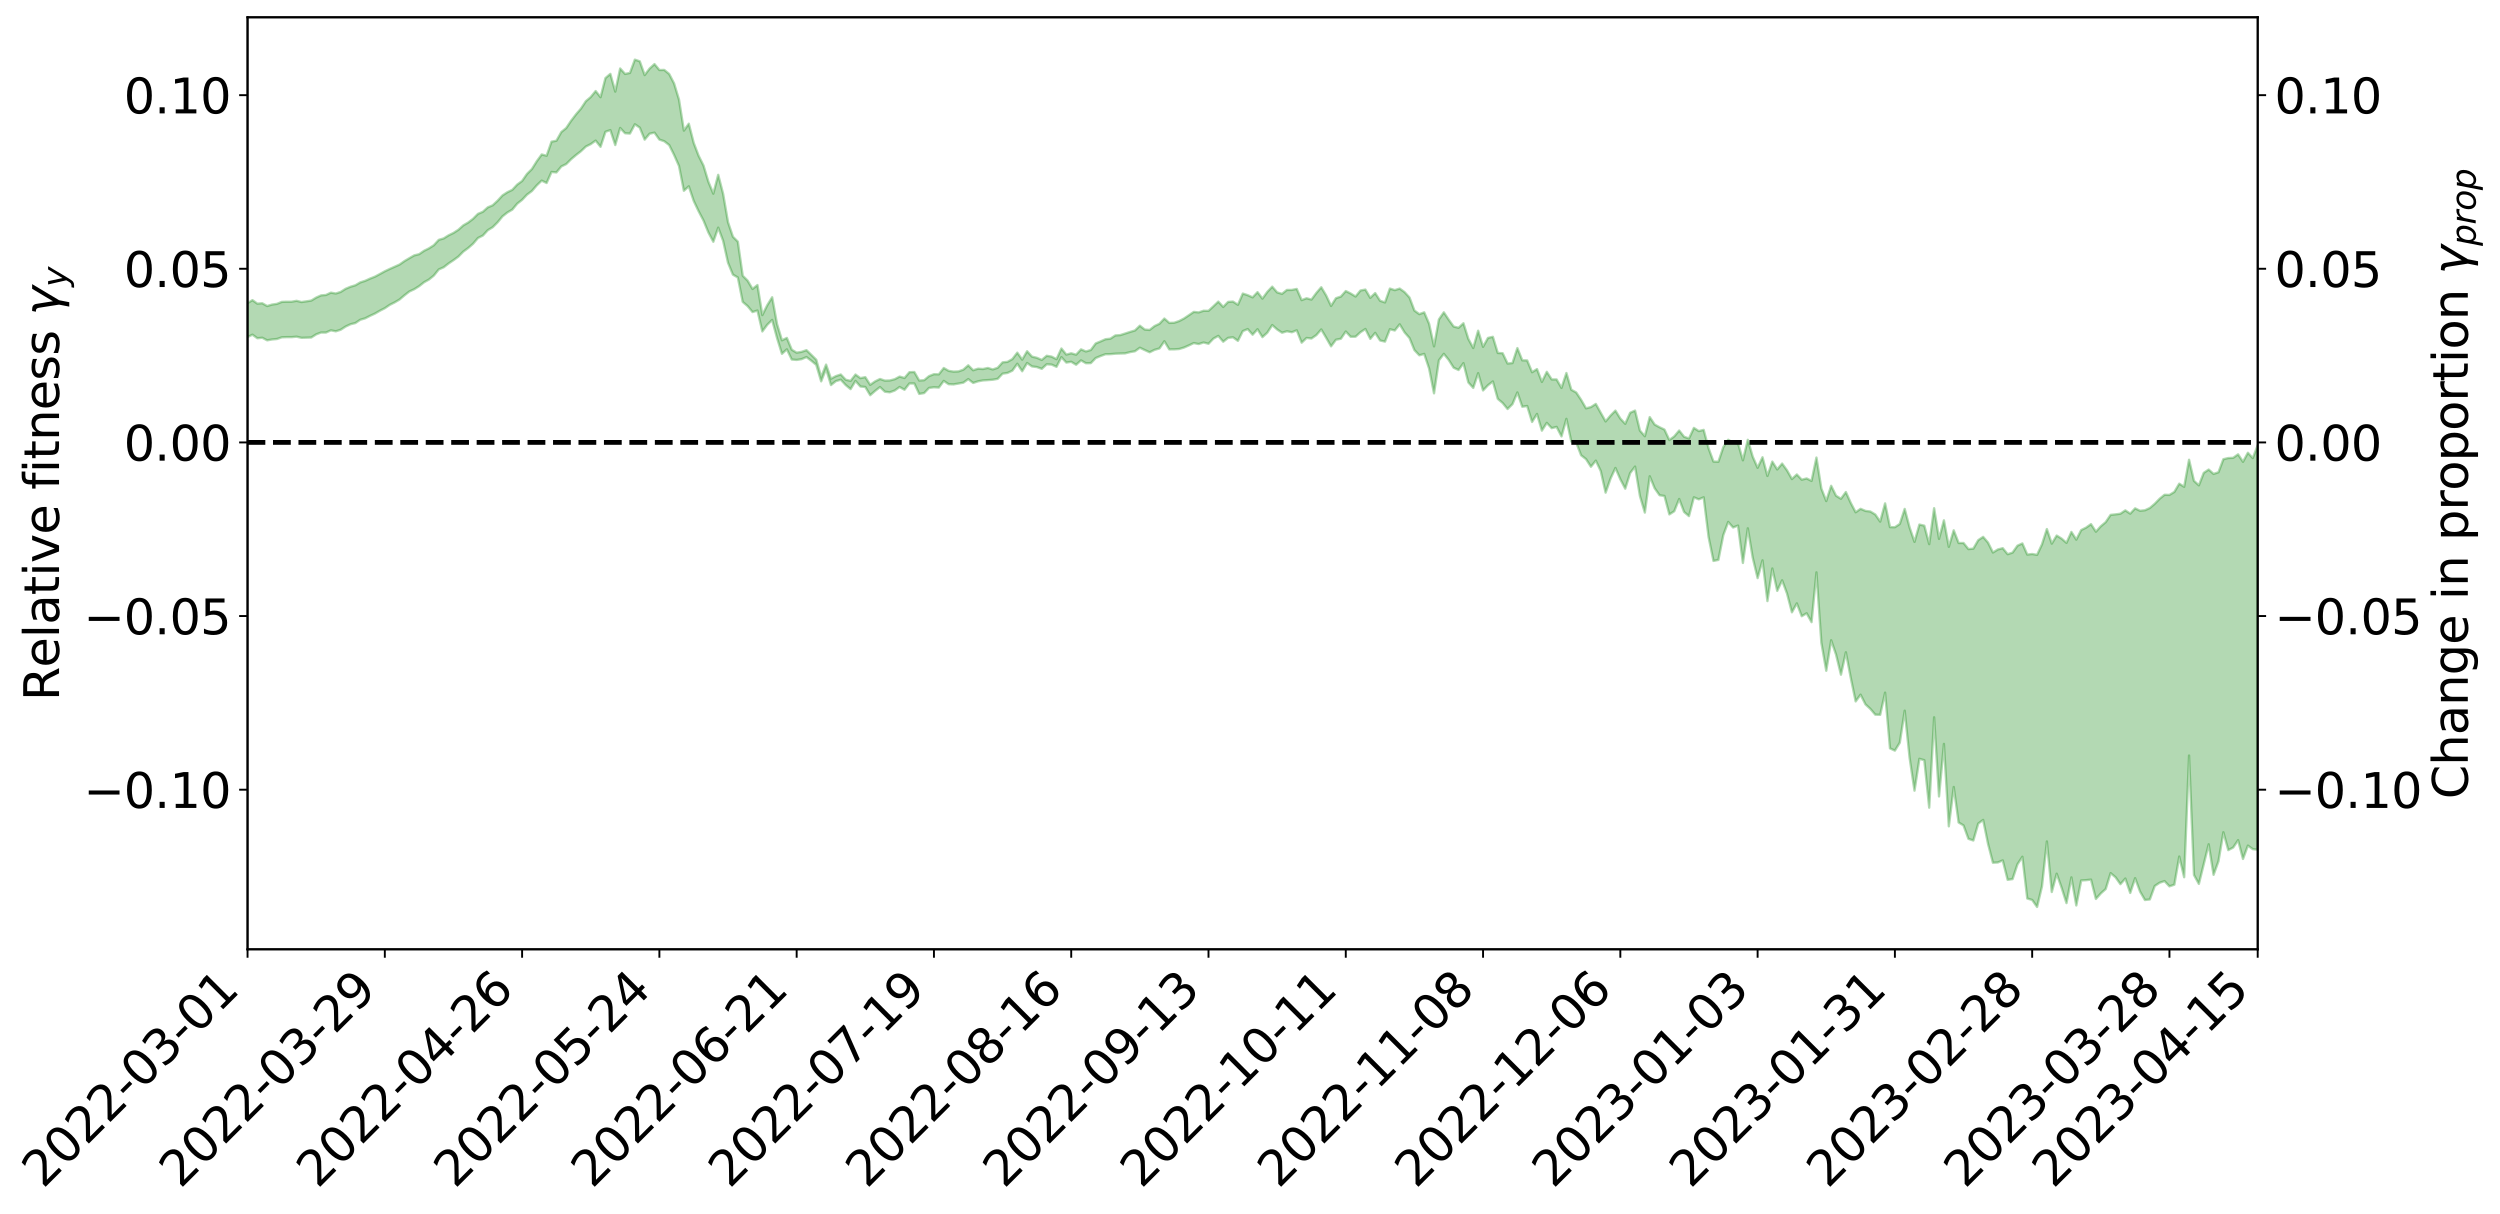 <?xml version="1.0" encoding="utf-8" standalone="no"?>
<!DOCTYPE svg PUBLIC "-//W3C//DTD SVG 1.1//EN"
  "http://www.w3.org/Graphics/SVG/1.1/DTD/svg11.dtd">
<svg xmlns:xlink="http://www.w3.org/1999/xlink" width="1040.965pt" height="505.355pt" viewBox="0 0 1040.965 505.355" xmlns="http://www.w3.org/2000/svg" version="1.1">
 <defs>
  <style type="text/css">*{stroke-linejoin: round; stroke-linecap: butt}</style>
 </defs>
 <g id="figure_1">
  <g id="patch_1">
   <path d="M 0 505.355 
L 1040.965 505.355 
L 1040.965 -0 
L 0 -0 
z
" style="fill: #ffffff"/>
  </g>
  <g id="axes_1">
   <g id="patch_2">
    <path d="M 103.075 395.28 
L 940.075 395.28 
L 940.075 7.2 
L 103.075 7.2 
z
" style="fill: #ffffff"/>
   </g>
   <g id="PolyCollection_1">
    <path d="M -393.001 184.121 
L -393.001 184.139 
L -390.959 184.042 
L -388.918 183.96 
L -386.876 183.855 
L -384.835 183.783 
L -382.793 183.708 
L -380.752 183.619 
L -378.711 183.53 
L -376.669 183.448 
L -374.628 183.379 
L -372.586 183.295 
L -370.545 183.205 
L -368.503 183.115 
L -366.462 183.014 
L -364.42 182.929 
L -362.379 182.83 
L -360.337 182.74 
L -358.296 182.626 
L -356.254 182.53 
L -354.213 182.438 
L -352.172 182.327 
L -350.13 182.219 
L -348.089 182.115 
L -346.047 181.99 
L -344.006 181.881 
L -341.964 181.747 
L -339.923 181.621 
L -337.881 181.473 
L -335.84 181.32 
L -333.798 181.175 
L -331.757 181.012 
L -329.715 180.821 
L -327.674 180.653 
L -325.632 180.461 
L -323.591 180.24 
L -321.55 180.028 
L -319.508 179.795 
L -317.467 179.551 
L -315.425 179.301 
L -313.384 179.031 
L -311.342 178.729 
L -309.301 178.422 
L -307.259 178.096 
L -305.218 177.771 
L -303.176 177.401 
L -301.135 177.046 
L -299.093 176.659 
L -297.052 176.286 
L -295.011 175.871 
L -292.969 175.429 
L -290.928 175.011 
L -288.886 174.565 
L -286.845 174.092 
L -284.803 173.629 
L -282.762 173.16 
L -280.72 172.668 
L -278.679 172.172 
L -276.637 171.672 
L -274.596 171.151 
L -272.554 170.622 
L -270.513 170.097 
L -268.472 169.553 
L -266.43 169.007 
L -264.389 168.463 
L -262.347 167.895 
L -260.306 167.311 
L -258.264 166.732 
L -256.223 166.154 
L -254.181 165.581 
L -252.14 164.991 
L -250.098 164.413 
L -248.057 163.823 
L -246.015 163.285 
L -243.974 162.664 
L -241.932 162.123 
L -239.891 161.51 
L -237.85 160.958 
L -235.808 160.361 
L -233.767 159.837 
L -231.725 159.231 
L -229.684 158.663 
L -227.642 158.129 
L -225.601 157.549 
L -223.559 157.013 
L -221.518 156.447 
L -219.476 155.868 
L -217.435 155.317 
L -215.393 154.783 
L -213.352 154.205 
L -211.311 153.649 
L -209.269 153.081 
L -207.228 152.532 
L -205.186 151.996 
L -203.145 151.444 
L -201.103 150.887 
L -199.062 150.386 
L -197.02 149.816 
L -194.979 149.27 
L -192.937 148.733 
L -190.896 148.195 
L -188.854 147.658 
L -186.813 147.114 
L -184.772 146.595 
L -182.73 146.054 
L -180.689 145.499 
L -178.647 144.937 
L -176.606 144.368 
L -174.564 143.837 
L -172.523 143.251 
L -170.481 142.624 
L -168.44 142.031 
L -166.398 141.416 
L -164.357 140.787 
L -162.315 140.121 
L -160.274 139.443 
L -158.232 138.815 
L -156.191 138.096 
L -154.15 137.414 
L -152.108 136.679 
L -150.067 136.005 
L -148.025 135.211 
L -145.984 134.433 
L -143.942 133.678 
L -141.901 132.909 
L -139.859 132.117 
L -137.818 131.288 
L -135.776 130.513 
L -133.735 129.623 
L -131.693 128.843 
L -129.652 127.927 
L -127.611 127.04 
L -125.569 126.175 
L -123.528 125.275 
L -121.486 124.34 
L -119.445 123.5 
L -117.403 122.385 
L -115.362 121.429 
L -113.32 120.54 
L -111.279 119.533 
L -109.237 118.477 
L -107.196 117.296 
L -105.154 116.194 
L -103.113 115.268 
L -101.072 113.79 
L -99.03 112.609 
L -96.989 111.403 
L -94.947 110.152 
L -92.906 108.724 
L -90.864 107.359 
L -88.823 106.358 
L -86.781 105.093 
L -84.74 102.95 
L -82.698 101.139 
L -80.657 99.798 
L -78.615 98.053 
L -76.574 96.399 
L -74.532 95.143 
L -72.491 93.098 
L -70.45 90.882 
L -68.408 89.376 
L -66.367 88.4 
L -64.325 86.475 
L -62.284 85.598 
L -60.242 84.273 
L -58.201 82.442 
L -56.159 82.441 
L -54.118 83.438 
L -52.076 85.226 
L -50.035 83.366 
L -47.993 87.061 
L -45.952 88.007 
L -43.911 83.017 
L -41.869 84.178 
L -39.828 86.682 
L -37.786 85.378 
L -35.745 85.138 
L -33.703 94.733 
L -31.662 108.555 
L -29.62 115.299 
L -27.579 100.326 
L -25.537 107.926 
L -23.496 117.987 
L -21.454 117.377 
L -19.413 137.758 
L -17.372 134.692 
L -15.33 128.413 
L -13.289 112.815 
L -11.247 127.419 
L -9.206 135.952 
L -7.164 132.401 
L -5.123 134.365 
L -3.081 142.565 
L -1.04 141.39 
L 1.002 134.152 
L 3.043 142.973 
L 5.085 144.633 
L 7.126 141.337 
L 9.168 146.952 
L 11.209 149.057 
L 13.25 148.181 
L 15.292 146.335 
L 17.333 148.09 
L 19.375 146.059 
L 21.416 146.109 
L 23.458 147.829 
L 25.499 145.974 
L 27.541 146.719 
L 29.582 146.674 
L 31.624 145.208 
L 33.665 145.597 
L 35.707 143.54 
L 37.748 143.569 
L 39.789 144.029 
L 41.831 143.969 
L 43.872 142.936 
L 45.914 142.045 
L 47.955 141.784 
L 49.997 140.822 
L 52.038 140.627 
L 54.08 140.402 
L 56.121 139.028 
L 58.163 139.65 
L 60.204 138.718 
L 62.246 138.318 
L 64.287 138.364 
L 66.328 137.521 
L 68.37 137.36 
L 70.411 137.722 
L 72.453 138.278 
L 74.494 136.935 
L 76.536 136.822 
L 78.577 136.461 
L 80.619 139.086 
L 82.66 139.381 
L 84.702 140.613 
L 86.743 138.446 
L 88.785 137.205 
L 90.826 137.891 
L 92.868 139.801 
L 94.909 140.38 
L 96.95 137.787 
L 98.992 140.6 
L 101.033 140.305 
L 103.075 140.35 
L 105.116 139.346 
L 107.158 140.841 
L 109.199 140.63 
L 111.241 141.707 
L 113.282 141.345 
L 115.324 141.157 
L 117.365 140.444 
L 119.407 140.377 
L 121.448 140.383 
L 123.489 140.186 
L 125.531 140.66 
L 127.572 140.599 
L 129.614 140.527 
L 131.655 139.228 
L 133.697 138.448 
L 135.738 138.461 
L 137.78 137.551 
L 139.821 137.953 
L 141.863 137.296 
L 143.904 135.976 
L 145.946 135.012 
L 147.987 134.507 
L 150.028 133.133 
L 152.07 132.542 
L 154.111 131.495 
L 156.153 130.562 
L 158.194 129.375 
L 160.236 128.333 
L 162.277 126.947 
L 164.319 125.924 
L 166.36 124.717 
L 168.402 122.975 
L 170.443 121.379 
L 172.485 120.426 
L 174.526 119.149 
L 176.568 117.535 
L 178.609 116.396 
L 180.65 114.732 
L 182.692 112.198 
L 184.733 111.298 
L 186.775 109.712 
L 188.816 108.342 
L 190.858 106.847 
L 192.899 104.773 
L 194.941 103.273 
L 196.982 101.487 
L 199.024 99.091 
L 201.065 98.077 
L 203.107 95.851 
L 205.148 94.611 
L 207.189 92.575 
L 209.231 90.091 
L 211.272 88.476 
L 213.314 87.283 
L 215.355 84.814 
L 217.397 83.213 
L 219.438 81.051 
L 221.48 79.533 
L 223.521 77.151 
L 225.563 75.209 
L 227.604 76.193 
L 229.646 71.599 
L 231.687 71.791 
L 233.728 69.319 
L 235.77 68.313 
L 237.811 66.285 
L 239.853 64.553 
L 241.894 62.975 
L 243.936 61.029 
L 245.977 60.008 
L 248.019 58.543 
L 250.06 61.125 
L 252.102 54.873 
L 254.143 54.175 
L 256.185 60.392 
L 258.226 53.282 
L 260.268 55.482 
L 262.309 55.605 
L 264.35 51.749 
L 266.392 53.139 
L 268.433 58.14 
L 270.475 55.672 
L 272.516 55.224 
L 274.558 58.118 
L 276.599 58.813 
L 278.641 60.394 
L 280.682 64.493 
L 282.724 69.1 
L 284.765 79.428 
L 286.807 77.578 
L 288.848 83.64 
L 290.889 87.94 
L 292.931 91.83 
L 294.972 96.795 
L 297.014 100.664 
L 299.055 94.79 
L 301.097 100.269 
L 303.138 109.404 
L 305.18 114.361 
L 307.221 115.525 
L 309.263 125.704 
L 311.304 127.461 
L 313.346 129.935 
L 315.387 129.296 
L 317.428 138.001 
L 319.47 135.234 
L 321.511 133.21 
L 323.553 140.741 
L 325.594 147.312 
L 327.636 145.465 
L 329.677 149.692 
L 331.719 149.873 
L 333.76 149.548 
L 335.802 148.674 
L 337.843 150.218 
L 339.885 151.921 
L 341.926 158.788 
L 343.968 153.558 
L 346.009 160.334 
L 348.05 158.699 
L 350.092 158.1 
L 352.133 160.323 
L 354.175 162.023 
L 356.216 158.616 
L 358.258 160.935 
L 360.299 161.132 
L 362.341 164.556 
L 364.382 162.771 
L 366.424 161.168 
L 368.465 163.105 
L 370.507 163.351 
L 372.548 162.615 
L 374.589 161.142 
L 376.631 162.292 
L 378.672 159.659 
L 380.714 159.681 
L 382.755 164.015 
L 384.797 163.672 
L 386.838 161.518 
L 388.88 161.257 
L 390.921 161.372 
L 392.963 158.605 
L 395.004 159.978 
L 397.046 160.055 
L 399.087 159.703 
L 401.128 159.337 
L 403.17 157.857 
L 405.211 159.443 
L 407.253 158.775 
L 409.294 158.394 
L 411.336 158.271 
L 413.377 158.111 
L 415.419 157.745 
L 417.46 155.587 
L 419.502 155.289 
L 421.543 154.333 
L 423.585 151.463 
L 425.626 154.587 
L 427.668 151.153 
L 429.709 152.574 
L 431.75 152.834 
L 433.792 153.577 
L 435.833 151.68 
L 437.875 151.813 
L 439.916 152.735 
L 441.958 148.72 
L 443.999 150.966 
L 446.041 150.644 
L 448.082 151.878 
L 450.124 150.058 
L 452.165 151.244 
L 454.207 151.203 
L 456.248 149.074 
L 458.289 148.233 
L 460.331 147.483 
L 462.372 147.468 
L 464.414 147.267 
L 466.455 147.189 
L 468.497 147.134 
L 470.538 146.61 
L 472.58 146.259 
L 474.621 144.794 
L 476.663 145.762 
L 478.704 146.683 
L 480.746 145.672 
L 482.787 145.081 
L 484.828 142.086 
L 486.87 145.476 
L 488.911 145.461 
L 490.953 145.327 
L 492.994 144.713 
L 495.036 143.82 
L 497.077 142.842 
L 499.119 143.255 
L 501.16 142.606 
L 503.202 143.137 
L 505.243 140.997 
L 507.285 139.86 
L 509.326 142.285 
L 511.368 140.677 
L 513.409 140.445 
L 515.45 141.921 
L 517.492 137.863 
L 519.533 137.024 
L 521.575 139.365 
L 523.616 137.085 
L 525.658 140.375 
L 527.699 138.51 
L 529.741 135.355 
L 531.782 137.177 
L 533.824 138.533 
L 535.865 137.933 
L 537.907 138.334 
L 539.948 137.542 
L 541.989 142.686 
L 544.031 140.722 
L 546.072 140.95 
L 548.114 139.524 
L 550.155 137.178 
L 552.197 140.634 
L 554.238 144.204 
L 556.28 141.453 
L 558.321 141.06 
L 560.363 138.035 
L 562.404 140.219 
L 564.446 140.194 
L 566.487 138.327 
L 568.528 136.989 
L 570.57 141.098 
L 572.611 138.601 
L 574.653 141.77 
L 576.694 142.239 
L 578.736 137.094 
L 580.777 137.61 
L 582.819 135.041 
L 584.86 138.418 
L 586.902 140.754 
L 588.943 145.77 
L 590.985 147.939 
L 593.026 147.367 
L 595.068 153.474 
L 597.109 163.776 
L 599.15 150.008 
L 601.192 147.331 
L 603.233 149.878 
L 605.275 153.108 
L 607.316 154.063 
L 609.358 151.212 
L 611.399 159.234 
L 613.441 161.512 
L 615.482 155.388 
L 617.524 162.571 
L 619.565 160.41 
L 621.607 158.83 
L 623.648 166.068 
L 625.689 167.807 
L 627.731 170.298 
L 629.772 168.266 
L 631.814 163.414 
L 633.855 169.358 
L 635.897 169.053 
L 637.938 175.689 
L 639.98 172.361 
L 642.021 179.314 
L 644.063 176.08 
L 646.104 178.274 
L 648.146 177.751 
L 650.187 181.708 
L 652.228 174.413 
L 654.27 183.847 
L 656.311 184.275 
L 658.353 189.572 
L 660.394 191.164 
L 662.436 194.342 
L 664.477 191.799 
L 666.519 196.098 
L 668.56 205.128 
L 670.602 199.285 
L 672.643 194.855 
L 674.685 199.56 
L 676.726 203.478 
L 678.768 196.994 
L 680.809 194.278 
L 682.85 206.534 
L 684.892 213.431 
L 686.933 198.309 
L 688.975 203.298 
L 691.016 206.211 
L 693.058 206.509 
L 695.099 214.189 
L 697.141 212.87 
L 699.182 207.77 
L 701.224 213.167 
L 703.265 214.899 
L 705.307 207.073 
L 707.348 207.934 
L 709.389 207.066 
L 711.431 223.614 
L 713.472 233.554 
L 715.514 233.127 
L 717.555 222.82 
L 719.597 217.328 
L 721.638 219.642 
L 723.68 218.841 
L 725.721 234.409 
L 727.763 219.984 
L 729.804 232.174 
L 731.846 240.714 
L 733.887 233.316 
L 735.928 250.275 
L 737.97 236.715 
L 740.011 246.023 
L 742.053 241.636 
L 744.094 247.147 
L 746.136 254.95 
L 748.177 251.232 
L 750.219 256.578 
L 752.26 255.357 
L 754.302 259.057 
L 756.343 238.325 
L 758.385 267.591 
L 760.426 279.294 
L 762.468 266.595 
L 764.509 272.577 
L 766.55 280.93 
L 768.592 271.605 
L 770.633 282.245 
L 772.675 292.056 
L 774.716 289.245 
L 776.758 293.291 
L 778.799 295.182 
L 780.841 297.57 
L 782.882 297.63 
L 784.924 288.405 
L 786.965 311.599 
L 789.007 312.548 
L 791.048 309.229 
L 793.089 295.918 
L 795.131 315.523 
L 797.172 329.218 
L 799.214 315.955 
L 801.255 316.534 
L 803.297 336.301 
L 805.338 298.681 
L 807.38 331.625 
L 809.421 309.748 
L 811.463 344.075 
L 813.504 327.695 
L 815.546 342.478 
L 817.587 343.694 
L 819.628 349.277 
L 821.67 349.974 
L 823.711 342.915 
L 825.753 341.404 
L 827.794 351.379 
L 829.836 359.225 
L 831.877 359.107 
L 833.919 358.259 
L 835.96 366.345 
L 838.002 366.043 
L 840.043 359.883 
L 842.085 356.748 
L 844.126 374.13 
L 846.168 374.723 
L 848.209 377.64 
L 850.25 369.062 
L 852.292 350.366 
L 854.333 371.42 
L 856.375 363.795 
L 858.416 369.597 
L 860.458 376.032 
L 862.499 365.325 
L 864.541 377.017 
L 866.582 366.605 
L 868.624 366.491 
L 870.665 366.262 
L 872.707 374.307 
L 874.748 372.01 
L 876.789 370.175 
L 878.831 363.563 
L 880.872 365.27 
L 882.914 368.158 
L 884.955 365.814 
L 886.997 371.805 
L 889.038 365.67 
L 891.08 371.221 
L 893.121 374.746 
L 895.163 374.513 
L 897.204 368.914 
L 899.246 367.556 
L 901.287 366.887 
L 903.328 369.057 
L 905.37 368.365 
L 907.411 356.657 
L 909.453 365.268 
L 911.494 314.596 
L 913.536 364.319 
L 915.577 368.036 
L 917.619 359.794 
L 919.66 351.538 
L 921.702 364.258 
L 923.743 358.607 
L 925.785 346.541 
L 927.826 353.979 
L 929.868 352.897 
L 931.909 349.829 
L 933.95 357.65 
L 935.992 352.102 
L 938.033 353.576 
L 940.075 353.8 
L 940.075 185.451 
L 940.075 185.451 
L 938.033 190.734 
L 935.992 188.531 
L 933.95 192.292 
L 931.909 189.18 
L 929.868 190.631 
L 927.826 190.727 
L 925.785 191.206 
L 923.743 196.645 
L 921.702 197.334 
L 919.66 195.522 
L 917.619 196.892 
L 915.577 202.089 
L 913.536 200.22 
L 911.494 191.437 
L 909.453 202.699 
L 907.411 201.402 
L 905.37 204.835 
L 903.328 206.081 
L 901.287 206.012 
L 899.246 207.678 
L 897.204 209.777 
L 895.163 211.529 
L 893.121 212.468 
L 891.08 212.681 
L 889.038 211.675 
L 886.997 213.891 
L 884.955 212.511 
L 882.914 213.9 
L 880.872 214.185 
L 878.831 214.388 
L 876.789 217.411 
L 874.748 219.138 
L 872.707 221.391 
L 870.665 218.241 
L 868.624 219.698 
L 866.582 220.711 
L 864.541 224.694 
L 862.499 221.493 
L 860.458 226.041 
L 858.416 224.269 
L 856.375 223 
L 854.333 226.363 
L 852.292 220.299 
L 850.25 226.667 
L 848.209 231.04 
L 846.168 230.682 
L 844.126 230.916 
L 842.085 226.276 
L 840.043 227.218 
L 838.002 230.097 
L 835.96 230.764 
L 833.919 228.262 
L 831.877 228.796 
L 829.836 230.064 
L 827.794 225.949 
L 825.753 223.55 
L 823.711 224.916 
L 821.67 228.453 
L 819.628 228.629 
L 817.587 226.1 
L 815.546 226.098 
L 813.504 220.818 
L 811.463 227.689 
L 809.421 216.664 
L 807.38 224.378 
L 805.338 211.612 
L 803.297 226.564 
L 801.255 218.893 
L 799.214 218.418 
L 797.172 225.627 
L 795.131 219.631 
L 793.089 211.915 
L 791.048 218.168 
L 789.007 219.53 
L 786.965 219.483 
L 784.924 209.608 
L 782.882 217.188 
L 780.841 214.241 
L 778.799 212.994 
L 776.758 212.735 
L 774.716 211.868 
L 772.675 213.304 
L 770.633 209.414 
L 768.592 204.881 
L 766.55 207.681 
L 764.509 206.425 
L 762.468 202.289 
L 760.426 208.629 
L 758.385 203.422 
L 756.343 190.525 
L 754.302 200.249 
L 752.26 199.215 
L 750.219 199.745 
L 748.177 197.564 
L 746.136 199.467 
L 744.094 195.854 
L 742.053 193.024 
L 740.011 195.471 
L 737.97 192.209 
L 735.928 198.171 
L 733.887 190.401 
L 731.846 194.781 
L 729.804 190.145 
L 727.763 183.133 
L 725.721 191.668 
L 723.68 184.544 
L 721.638 184.363 
L 719.597 183.102 
L 717.555 186.226 
L 715.514 192.268 
L 713.472 192.203 
L 711.431 186.668 
L 709.389 178.996 
L 707.348 179.501 
L 705.307 178.183 
L 703.265 182.592 
L 701.224 181.861 
L 699.182 179.273 
L 697.141 181.702 
L 695.099 183.234 
L 693.058 178.877 
L 691.016 177.908 
L 688.975 176.776 
L 686.933 173.68 
L 684.892 181.643 
L 682.85 179.292 
L 680.809 170.962 
L 678.768 171.879 
L 676.726 176.468 
L 674.685 174.289 
L 672.643 170.972 
L 670.602 173.033 
L 668.56 175.474 
L 666.519 171.874 
L 664.477 168.193 
L 662.436 169.515 
L 660.394 170.023 
L 658.353 166.484 
L 656.311 163.422 
L 654.27 162.292 
L 652.228 155.323 
L 650.187 161.524 
L 648.146 157.999 
L 646.104 157.993 
L 644.063 154.824 
L 642.021 159.021 
L 639.98 153.689 
L 637.938 154.99 
L 635.897 150.088 
L 633.855 150.037 
L 631.814 144.948 
L 629.772 151.179 
L 627.731 151.375 
L 625.689 147.08 
L 623.648 146.964 
L 621.607 140.244 
L 619.565 140.72 
L 617.524 144.414 
L 615.482 137.707 
L 613.441 144.899 
L 611.399 141.124 
L 609.358 134.598 
L 607.316 136.486 
L 605.275 135.973 
L 603.233 133.131 
L 601.192 130.055 
L 599.15 133.004 
L 597.109 144.228 
L 595.068 134.848 
L 593.026 130.059 
L 590.985 130.807 
L 588.943 129.312 
L 586.902 123.895 
L 584.86 121.659 
L 582.819 120.161 
L 580.777 120.813 
L 578.736 120.161 
L 576.694 125.935 
L 574.653 125.241 
L 572.611 122.04 
L 570.57 124.019 
L 568.528 120.581 
L 566.487 120.965 
L 564.446 123.472 
L 562.404 122.217 
L 560.363 121.196 
L 558.321 123.493 
L 556.28 124.163 
L 554.238 127.385 
L 552.197 123.048 
L 550.155 119.607 
L 548.114 121.99 
L 546.072 124.744 
L 544.031 124.194 
L 541.989 124.966 
L 539.948 120.315 
L 537.907 120.727 
L 535.865 120.715 
L 533.824 122.357 
L 531.782 121.761 
L 529.741 119.363 
L 527.699 121.535 
L 525.658 124.352 
L 523.616 121.641 
L 521.575 123.82 
L 519.533 122.911 
L 517.492 122.24 
L 515.45 126.908 
L 513.409 125.576 
L 511.368 125.704 
L 509.326 127.809 
L 507.285 125.592 
L 505.243 127.541 
L 503.202 129.43 
L 501.16 129.394 
L 499.119 130.089 
L 497.077 129.87 
L 495.036 131.262 
L 492.994 132.634 
L 490.953 133.697 
L 488.911 134.39 
L 486.87 134.452 
L 484.828 132.639 
L 482.787 134.812 
L 480.746 135.771 
L 478.704 137.386 
L 476.663 137.234 
L 474.621 135.618 
L 472.58 137.605 
L 470.538 138.218 
L 468.497 138.881 
L 466.455 139.536 
L 464.414 139.673 
L 462.372 141.025 
L 460.331 141.247 
L 458.289 142.155 
L 456.248 142.998 
L 454.207 145.74 
L 452.165 146.352 
L 450.124 145.473 
L 448.082 147.687 
L 446.041 147.107 
L 443.999 147.651 
L 441.958 145.113 
L 439.916 149.548 
L 437.875 148.502 
L 435.833 148.143 
L 433.792 149.874 
L 431.75 148.982 
L 429.709 148.502 
L 427.668 146.251 
L 425.626 149.757 
L 423.585 146.845 
L 421.543 149.521 
L 419.502 150.678 
L 417.46 150.879 
L 415.419 153.146 
L 413.377 153.84 
L 411.336 153.22 
L 409.294 153.652 
L 407.253 153.514 
L 405.211 154.175 
L 403.17 152.109 
L 401.128 153.928 
L 399.087 154.657 
L 397.046 154.746 
L 395.004 154.418 
L 392.963 153.238 
L 390.921 155.871 
L 388.88 155.815 
L 386.838 156.618 
L 384.797 158.313 
L 382.755 158.451 
L 380.714 154.904 
L 378.672 154.978 
L 376.631 157.389 
L 374.589 156.806 
L 372.548 157.906 
L 370.507 158.431 
L 368.465 158.493 
L 366.424 157.804 
L 364.382 158.816 
L 362.341 160.242 
L 360.299 157.043 
L 358.258 157.456 
L 356.216 155.951 
L 354.175 158.588 
L 352.133 158.114 
L 350.092 155.935 
L 348.05 156.616 
L 346.009 157.703 
L 343.968 151.825 
L 341.926 157.058 
L 339.885 149.803 
L 337.843 147.788 
L 335.802 145.806 
L 333.76 146.51 
L 331.719 146.854 
L 329.677 145.621 
L 327.636 140.713 
L 325.594 141.701 
L 323.553 134.968 
L 321.511 123.781 
L 319.47 127.103 
L 317.428 131.19 
L 315.387 118.696 
L 313.346 120.321 
L 311.304 116.866 
L 309.263 114.824 
L 307.221 100.632 
L 305.18 98.587 
L 303.138 92.529 
L 301.097 80.731 
L 299.055 72.804 
L 297.014 80.646 
L 294.972 75.696 
L 292.931 68.946 
L 290.889 64.846 
L 288.848 59.501 
L 286.807 51.512 
L 284.765 54.387 
L 282.724 41.483 
L 280.682 34.756 
L 278.641 30.818 
L 276.599 29.127 
L 274.558 29.143 
L 272.516 26.689 
L 270.475 28.571 
L 268.433 31.258 
L 266.392 25.532 
L 264.35 24.84 
L 262.309 30.362 
L 260.268 30.793 
L 258.226 28.522 
L 256.185 38.145 
L 254.143 30.766 
L 252.102 32.51 
L 250.06 40.467 
L 248.019 37.909 
L 245.977 40.416 
L 243.936 42.154 
L 241.894 45.24 
L 239.853 47.606 
L 237.811 50.285 
L 235.77 53.315 
L 233.728 54.987 
L 231.687 58.598 
L 229.646 58.999 
L 227.604 64.853 
L 225.563 64.32 
L 223.521 67.13 
L 221.48 70.391 
L 219.438 72.429 
L 217.397 75.364 
L 215.355 76.871 
L 213.314 79.052 
L 211.272 80.047 
L 209.231 81.374 
L 207.189 83.59 
L 205.148 85.489 
L 203.107 86.346 
L 201.065 88.185 
L 199.024 89.058 
L 196.982 91.111 
L 194.941 92.667 
L 192.899 93.852 
L 190.858 95.684 
L 188.816 97.003 
L 186.775 97.995 
L 184.733 99.285 
L 182.692 99.877 
L 180.65 102.111 
L 178.609 103.417 
L 176.568 104.434 
L 174.526 105.839 
L 172.485 106.343 
L 170.443 107.516 
L 168.402 108.729 
L 166.36 110.167 
L 164.319 111.083 
L 162.277 111.994 
L 160.236 112.968 
L 158.194 114.089 
L 156.153 115.192 
L 154.111 115.998 
L 152.07 116.928 
L 150.028 117.583 
L 147.987 118.784 
L 145.946 119.401 
L 143.904 120.258 
L 141.863 121.558 
L 139.821 122.216 
L 137.78 121.857 
L 135.738 122.826 
L 133.697 122.993 
L 131.655 123.914 
L 129.614 125.156 
L 127.572 125.476 
L 125.531 125.768 
L 123.489 125.259 
L 121.448 125.629 
L 119.407 125.629 
L 117.365 125.699 
L 115.324 126.527 
L 113.282 126.82 
L 111.241 127.43 
L 109.199 126.274 
L 107.158 126.448 
L 105.116 124.972 
L 103.075 126.221 
L 101.033 125.988 
L 98.992 126.829 
L 96.95 123.922 
L 94.909 126.63 
L 92.868 126.074 
L 90.826 124.036 
L 88.785 123.346 
L 86.743 124.659 
L 84.702 127.135 
L 82.66 125.807 
L 80.619 125.507 
L 78.577 122.608 
L 76.536 122.435 
L 74.494 123.062 
L 72.453 124.604 
L 70.411 123.966 
L 68.37 123.537 
L 66.328 123.7 
L 64.287 124.647 
L 62.246 124.349 
L 60.204 124.973 
L 58.163 126.064 
L 56.121 125.26 
L 54.08 126.788 
L 52.038 127.037 
L 49.997 127.229 
L 47.955 128.23 
L 45.914 128.481 
L 43.872 129.602 
L 41.831 130.826 
L 39.789 130.883 
L 37.748 130.422 
L 35.707 130.116 
L 33.665 132.697 
L 31.624 132.306 
L 29.582 134.058 
L 27.541 134.112 
L 25.499 133.523 
L 23.458 135.356 
L 21.416 133.746 
L 19.375 133.872 
L 17.333 136.066 
L 15.292 134.565 
L 13.25 136.631 
L 11.209 137.549 
L 9.168 135.729 
L 7.126 130.28 
L 5.085 133.776 
L 3.043 132.153 
L 1.002 124.126 
L -1.04 131.047 
L -3.081 132.459 
L -5.123 124.992 
L -7.164 123.156 
L -9.206 126.987 
L -11.247 118.901 
L -13.289 103.885 
L -15.33 120.294 
L -17.372 126.513 
L -19.413 129.754 
L -21.454 109.566 
L -23.496 110.384 
L -25.537 100.162 
L -27.579 92.332 
L -29.62 108.236 
L -31.662 101.432 
L -33.703 87.221 
L -35.745 77.432 
L -37.786 77.953 
L -39.828 79.585 
L -41.869 77.216 
L -43.911 76.244 
L -45.952 81.718 
L -47.993 80.929 
L -50.035 77.33 
L -52.076 79.482 
L -54.118 77.857 
L -56.159 77.046 
L -58.201 77.325 
L -60.242 79.304 
L -62.284 80.546 
L -64.325 81.314 
L -66.367 83.178 
L -68.408 84.012 
L -70.45 85.443 
L -72.491 87.696 
L -74.532 89.661 
L -76.574 90.847 
L -78.615 92.434 
L -80.657 94.179 
L -82.698 95.396 
L -84.74 97.221 
L -86.781 99.411 
L -88.823 100.655 
L -90.864 101.522 
L -92.906 102.885 
L -94.947 104.257 
L -96.989 105.515 
L -99.03 106.72 
L -101.072 107.881 
L -103.113 109.482 
L -105.154 110.285 
L -107.196 111.416 
L -109.237 112.601 
L -111.279 113.678 
L -113.32 114.7 
L -115.362 115.551 
L -117.403 116.481 
L -119.445 117.72 
L -121.486 118.52 
L -123.528 119.5 
L -125.569 120.39 
L -127.611 121.289 
L -129.652 122.211 
L -131.693 123.148 
L -133.735 123.932 
L -135.776 124.863 
L -137.818 125.68 
L -139.859 126.557 
L -141.901 127.372 
L -143.942 128.214 
L -145.984 128.974 
L -148.025 129.788 
L -150.067 130.669 
L -152.108 131.337 
L -154.15 132.176 
L -156.191 132.899 
L -158.232 133.738 
L -160.274 134.348 
L -162.315 135.129 
L -164.357 135.873 
L -166.398 136.58 
L -168.44 137.289 
L -170.481 137.967 
L -172.523 138.745 
L -174.564 139.444 
L -176.606 140.018 
L -178.647 140.702 
L -180.689 141.385 
L -182.73 142.064 
L -184.772 142.718 
L -186.813 143.326 
L -188.854 143.996 
L -190.896 144.653 
L -192.937 145.312 
L -194.979 145.969 
L -197.02 146.643 
L -199.062 147.344 
L -201.103 147.944 
L -203.145 148.634 
L -205.186 149.309 
L -207.228 149.957 
L -209.269 150.625 
L -211.311 151.307 
L -213.352 151.967 
L -215.393 152.66 
L -217.435 153.29 
L -219.476 153.933 
L -221.518 154.614 
L -223.559 155.27 
L -225.601 155.884 
L -227.642 156.551 
L -229.684 157.149 
L -231.725 157.79 
L -233.767 158.474 
L -235.808 159.057 
L -237.85 159.712 
L -239.891 160.311 
L -241.932 160.981 
L -243.974 161.564 
L -246.015 162.241 
L -248.057 162.817 
L -250.098 163.453 
L -252.14 164.075 
L -254.181 164.708 
L -256.223 165.318 
L -258.264 165.934 
L -260.306 166.554 
L -262.347 167.177 
L -264.389 167.769 
L -266.43 168.32 
L -268.472 168.873 
L -270.513 169.43 
L -272.554 169.967 
L -274.596 170.515 
L -276.637 171.057 
L -278.679 171.573 
L -280.72 172.09 
L -282.762 172.604 
L -284.803 173.094 
L -286.845 173.576 
L -288.886 174.081 
L -290.928 174.546 
L -292.969 174.983 
L -295.011 175.453 
L -297.052 175.891 
L -299.093 176.278 
L -301.135 176.686 
L -303.176 177.057 
L -305.218 177.453 
L -307.259 177.792 
L -309.301 178.137 
L -311.342 178.46 
L -313.384 178.777 
L -315.425 179.063 
L -317.467 179.314 
L -319.508 179.569 
L -321.55 179.81 
L -323.591 180.027 
L -325.632 180.259 
L -327.674 180.455 
L -329.715 180.622 
L -331.757 180.821 
L -333.798 180.988 
L -335.84 181.132 
L -337.881 181.29 
L -339.923 181.444 
L -341.964 181.57 
L -344.006 181.708 
L -346.047 181.816 
L -348.089 181.946 
L -350.13 182.051 
L -352.172 182.163 
L -354.213 182.28 
L -356.254 182.375 
L -358.296 182.475 
L -360.337 182.602 
L -362.379 182.701 
L -364.42 182.812 
L -366.462 182.901 
L -368.503 183.017 
L -370.545 183.119 
L -372.586 183.226 
L -374.628 183.314 
L -376.669 183.391 
L -378.711 183.484 
L -380.752 183.589 
L -382.793 183.69 
L -384.835 183.772 
L -386.876 183.844 
L -388.918 183.943 
L -390.959 184.023 
L -393.001 184.121 
z
" clip-path="url(#p0b8e5e053b)" style="fill: #008000; fill-opacity: 0.3; stroke: #008000; stroke-opacity: 0.3"/>
   </g>
   <g id="matplotlib.axis_1">
    <g id="xtick_1">
     <g id="line2d_1">
      <defs>
       <path id="m37e0323a8e" d="M 0 0 
L 0 3.5 
" style="stroke: #000000; stroke-width: 0.8"/>
      </defs>
      <g>
       <use xlink:href="#m37e0323a8e" x="103.075" y="395.28" style="stroke: #000000; stroke-width: 0.8"/>
      </g>
     </g>
     <g id="text_1">
      <!-- 2022-03-01 -->
      <g transform="translate(17.946 495.214) rotate(-45) scale(0.2 -0.2)">
       <defs>
        <path id="DejaVuSans-32" d="M 1228 531 
L 3431 531 
L 3431 0 
L 469 0 
L 469 531 
Q 828 903 1448 1529 
Q 2069 2156 2228 2338 
Q 2531 2678 2651 2914 
Q 2772 3150 2772 3378 
Q 2772 3750 2511 3984 
Q 2250 4219 1831 4219 
Q 1534 4219 1204 4116 
Q 875 4013 500 3803 
L 500 4441 
Q 881 4594 1212 4672 
Q 1544 4750 1819 4750 
Q 2544 4750 2975 4387 
Q 3406 4025 3406 3419 
Q 3406 3131 3298 2873 
Q 3191 2616 2906 2266 
Q 2828 2175 2409 1742 
Q 1991 1309 1228 531 
z
" transform="scale(0.016)"/>
        <path id="DejaVuSans-30" d="M 2034 4250 
Q 1547 4250 1301 3770 
Q 1056 3291 1056 2328 
Q 1056 1369 1301 889 
Q 1547 409 2034 409 
Q 2525 409 2770 889 
Q 3016 1369 3016 2328 
Q 3016 3291 2770 3770 
Q 2525 4250 2034 4250 
z
M 2034 4750 
Q 2819 4750 3233 4129 
Q 3647 3509 3647 2328 
Q 3647 1150 3233 529 
Q 2819 -91 2034 -91 
Q 1250 -91 836 529 
Q 422 1150 422 2328 
Q 422 3509 836 4129 
Q 1250 4750 2034 4750 
z
" transform="scale(0.016)"/>
        <path id="DejaVuSans-2d" d="M 313 2009 
L 1997 2009 
L 1997 1497 
L 313 1497 
L 313 2009 
z
" transform="scale(0.016)"/>
        <path id="DejaVuSans-33" d="M 2597 2516 
Q 3050 2419 3304 2112 
Q 3559 1806 3559 1356 
Q 3559 666 3084 287 
Q 2609 -91 1734 -91 
Q 1441 -91 1130 -33 
Q 819 25 488 141 
L 488 750 
Q 750 597 1062 519 
Q 1375 441 1716 441 
Q 2309 441 2620 675 
Q 2931 909 2931 1356 
Q 2931 1769 2642 2001 
Q 2353 2234 1838 2234 
L 1294 2234 
L 1294 2753 
L 1863 2753 
Q 2328 2753 2575 2939 
Q 2822 3125 2822 3475 
Q 2822 3834 2567 4026 
Q 2313 4219 1838 4219 
Q 1578 4219 1281 4162 
Q 984 4106 628 3988 
L 628 4550 
Q 988 4650 1302 4700 
Q 1616 4750 1894 4750 
Q 2613 4750 3031 4423 
Q 3450 4097 3450 3541 
Q 3450 3153 3228 2886 
Q 3006 2619 2597 2516 
z
" transform="scale(0.016)"/>
        <path id="DejaVuSans-31" d="M 794 531 
L 1825 531 
L 1825 4091 
L 703 3866 
L 703 4441 
L 1819 4666 
L 2450 4666 
L 2450 531 
L 3481 531 
L 3481 0 
L 794 0 
L 794 531 
z
" transform="scale(0.016)"/>
       </defs>
       <use xlink:href="#DejaVuSans-32"/>
       <use xlink:href="#DejaVuSans-30" x="63.623"/>
       <use xlink:href="#DejaVuSans-32" x="127.246"/>
       <use xlink:href="#DejaVuSans-32" x="190.869"/>
       <use xlink:href="#DejaVuSans-2d" x="254.492"/>
       <use xlink:href="#DejaVuSans-30" x="290.576"/>
       <use xlink:href="#DejaVuSans-33" x="354.199"/>
       <use xlink:href="#DejaVuSans-2d" x="417.822"/>
       <use xlink:href="#DejaVuSans-30" x="453.906"/>
       <use xlink:href="#DejaVuSans-31" x="517.529"/>
      </g>
     </g>
    </g>
    <g id="xtick_2">
     <g id="line2d_2">
      <g>
       <use xlink:href="#m37e0323a8e" x="160.236" y="395.28" style="stroke: #000000; stroke-width: 0.8"/>
      </g>
     </g>
     <g id="text_2">
      <!-- 2022-03-29 -->
      <g transform="translate(75.107 495.214) rotate(-45) scale(0.2 -0.2)">
       <defs>
        <path id="DejaVuSans-39" d="M 703 97 
L 703 672 
Q 941 559 1184 500 
Q 1428 441 1663 441 
Q 2288 441 2617 861 
Q 2947 1281 2994 2138 
Q 2813 1869 2534 1725 
Q 2256 1581 1919 1581 
Q 1219 1581 811 2004 
Q 403 2428 403 3163 
Q 403 3881 828 4315 
Q 1253 4750 1959 4750 
Q 2769 4750 3195 4129 
Q 3622 3509 3622 2328 
Q 3622 1225 3098 567 
Q 2575 -91 1691 -91 
Q 1453 -91 1209 -44 
Q 966 3 703 97 
z
M 1959 2075 
Q 2384 2075 2632 2365 
Q 2881 2656 2881 3163 
Q 2881 3666 2632 3958 
Q 2384 4250 1959 4250 
Q 1534 4250 1286 3958 
Q 1038 3666 1038 3163 
Q 1038 2656 1286 2365 
Q 1534 2075 1959 2075 
z
" transform="scale(0.016)"/>
       </defs>
       <use xlink:href="#DejaVuSans-32"/>
       <use xlink:href="#DejaVuSans-30" x="63.623"/>
       <use xlink:href="#DejaVuSans-32" x="127.246"/>
       <use xlink:href="#DejaVuSans-32" x="190.869"/>
       <use xlink:href="#DejaVuSans-2d" x="254.492"/>
       <use xlink:href="#DejaVuSans-30" x="290.576"/>
       <use xlink:href="#DejaVuSans-33" x="354.199"/>
       <use xlink:href="#DejaVuSans-2d" x="417.822"/>
       <use xlink:href="#DejaVuSans-32" x="453.906"/>
       <use xlink:href="#DejaVuSans-39" x="517.529"/>
      </g>
     </g>
    </g>
    <g id="xtick_3">
     <g id="line2d_3">
      <g>
       <use xlink:href="#m37e0323a8e" x="217.397" y="395.28" style="stroke: #000000; stroke-width: 0.8"/>
      </g>
     </g>
     <g id="text_3">
      <!-- 2022-04-26 -->
      <g transform="translate(132.268 495.214) rotate(-45) scale(0.2 -0.2)">
       <defs>
        <path id="DejaVuSans-34" d="M 2419 4116 
L 825 1625 
L 2419 1625 
L 2419 4116 
z
M 2253 4666 
L 3047 4666 
L 3047 1625 
L 3713 1625 
L 3713 1100 
L 3047 1100 
L 3047 0 
L 2419 0 
L 2419 1100 
L 313 1100 
L 313 1709 
L 2253 4666 
z
" transform="scale(0.016)"/>
        <path id="DejaVuSans-36" d="M 2113 2584 
Q 1688 2584 1439 2293 
Q 1191 2003 1191 1497 
Q 1191 994 1439 701 
Q 1688 409 2113 409 
Q 2538 409 2786 701 
Q 3034 994 3034 1497 
Q 3034 2003 2786 2293 
Q 2538 2584 2113 2584 
z
M 3366 4563 
L 3366 3988 
Q 3128 4100 2886 4159 
Q 2644 4219 2406 4219 
Q 1781 4219 1451 3797 
Q 1122 3375 1075 2522 
Q 1259 2794 1537 2939 
Q 1816 3084 2150 3084 
Q 2853 3084 3261 2657 
Q 3669 2231 3669 1497 
Q 3669 778 3244 343 
Q 2819 -91 2113 -91 
Q 1303 -91 875 529 
Q 447 1150 447 2328 
Q 447 3434 972 4092 
Q 1497 4750 2381 4750 
Q 2619 4750 2861 4703 
Q 3103 4656 3366 4563 
z
" transform="scale(0.016)"/>
       </defs>
       <use xlink:href="#DejaVuSans-32"/>
       <use xlink:href="#DejaVuSans-30" x="63.623"/>
       <use xlink:href="#DejaVuSans-32" x="127.246"/>
       <use xlink:href="#DejaVuSans-32" x="190.869"/>
       <use xlink:href="#DejaVuSans-2d" x="254.492"/>
       <use xlink:href="#DejaVuSans-30" x="290.576"/>
       <use xlink:href="#DejaVuSans-34" x="354.199"/>
       <use xlink:href="#DejaVuSans-2d" x="417.822"/>
       <use xlink:href="#DejaVuSans-32" x="453.906"/>
       <use xlink:href="#DejaVuSans-36" x="517.529"/>
      </g>
     </g>
    </g>
    <g id="xtick_4">
     <g id="line2d_4">
      <g>
       <use xlink:href="#m37e0323a8e" x="274.558" y="395.28" style="stroke: #000000; stroke-width: 0.8"/>
      </g>
     </g>
     <g id="text_4">
      <!-- 2022-05-24 -->
      <g transform="translate(189.429 495.214) rotate(-45) scale(0.2 -0.2)">
       <defs>
        <path id="DejaVuSans-35" d="M 691 4666 
L 3169 4666 
L 3169 4134 
L 1269 4134 
L 1269 2991 
Q 1406 3038 1543 3061 
Q 1681 3084 1819 3084 
Q 2600 3084 3056 2656 
Q 3513 2228 3513 1497 
Q 3513 744 3044 326 
Q 2575 -91 1722 -91 
Q 1428 -91 1123 -41 
Q 819 9 494 109 
L 494 744 
Q 775 591 1075 516 
Q 1375 441 1709 441 
Q 2250 441 2565 725 
Q 2881 1009 2881 1497 
Q 2881 1984 2565 2268 
Q 2250 2553 1709 2553 
Q 1456 2553 1204 2497 
Q 953 2441 691 2322 
L 691 4666 
z
" transform="scale(0.016)"/>
       </defs>
       <use xlink:href="#DejaVuSans-32"/>
       <use xlink:href="#DejaVuSans-30" x="63.623"/>
       <use xlink:href="#DejaVuSans-32" x="127.246"/>
       <use xlink:href="#DejaVuSans-32" x="190.869"/>
       <use xlink:href="#DejaVuSans-2d" x="254.492"/>
       <use xlink:href="#DejaVuSans-30" x="290.576"/>
       <use xlink:href="#DejaVuSans-35" x="354.199"/>
       <use xlink:href="#DejaVuSans-2d" x="417.822"/>
       <use xlink:href="#DejaVuSans-32" x="453.906"/>
       <use xlink:href="#DejaVuSans-34" x="517.529"/>
      </g>
     </g>
    </g>
    <g id="xtick_5">
     <g id="line2d_5">
      <g>
       <use xlink:href="#m37e0323a8e" x="331.719" y="395.28" style="stroke: #000000; stroke-width: 0.8"/>
      </g>
     </g>
     <g id="text_5">
      <!-- 2022-06-21 -->
      <g transform="translate(246.59 495.214) rotate(-45) scale(0.2 -0.2)">
       <use xlink:href="#DejaVuSans-32"/>
       <use xlink:href="#DejaVuSans-30" x="63.623"/>
       <use xlink:href="#DejaVuSans-32" x="127.246"/>
       <use xlink:href="#DejaVuSans-32" x="190.869"/>
       <use xlink:href="#DejaVuSans-2d" x="254.492"/>
       <use xlink:href="#DejaVuSans-30" x="290.576"/>
       <use xlink:href="#DejaVuSans-36" x="354.199"/>
       <use xlink:href="#DejaVuSans-2d" x="417.822"/>
       <use xlink:href="#DejaVuSans-32" x="453.906"/>
       <use xlink:href="#DejaVuSans-31" x="517.529"/>
      </g>
     </g>
    </g>
    <g id="xtick_6">
     <g id="line2d_6">
      <g>
       <use xlink:href="#m37e0323a8e" x="388.88" y="395.28" style="stroke: #000000; stroke-width: 0.8"/>
      </g>
     </g>
     <g id="text_6">
      <!-- 2022-07-19 -->
      <g transform="translate(303.751 495.214) rotate(-45) scale(0.2 -0.2)">
       <defs>
        <path id="DejaVuSans-37" d="M 525 4666 
L 3525 4666 
L 3525 4397 
L 1831 0 
L 1172 0 
L 2766 4134 
L 525 4134 
L 525 4666 
z
" transform="scale(0.016)"/>
       </defs>
       <use xlink:href="#DejaVuSans-32"/>
       <use xlink:href="#DejaVuSans-30" x="63.623"/>
       <use xlink:href="#DejaVuSans-32" x="127.246"/>
       <use xlink:href="#DejaVuSans-32" x="190.869"/>
       <use xlink:href="#DejaVuSans-2d" x="254.492"/>
       <use xlink:href="#DejaVuSans-30" x="290.576"/>
       <use xlink:href="#DejaVuSans-37" x="354.199"/>
       <use xlink:href="#DejaVuSans-2d" x="417.822"/>
       <use xlink:href="#DejaVuSans-31" x="453.906"/>
       <use xlink:href="#DejaVuSans-39" x="517.529"/>
      </g>
     </g>
    </g>
    <g id="xtick_7">
     <g id="line2d_7">
      <g>
       <use xlink:href="#m37e0323a8e" x="446.041" y="395.28" style="stroke: #000000; stroke-width: 0.8"/>
      </g>
     </g>
     <g id="text_7">
      <!-- 2022-08-16 -->
      <g transform="translate(360.912 495.214) rotate(-45) scale(0.2 -0.2)">
       <defs>
        <path id="DejaVuSans-38" d="M 2034 2216 
Q 1584 2216 1326 1975 
Q 1069 1734 1069 1313 
Q 1069 891 1326 650 
Q 1584 409 2034 409 
Q 2484 409 2743 651 
Q 3003 894 3003 1313 
Q 3003 1734 2745 1975 
Q 2488 2216 2034 2216 
z
M 1403 2484 
Q 997 2584 770 2862 
Q 544 3141 544 3541 
Q 544 4100 942 4425 
Q 1341 4750 2034 4750 
Q 2731 4750 3128 4425 
Q 3525 4100 3525 3541 
Q 3525 3141 3298 2862 
Q 3072 2584 2669 2484 
Q 3125 2378 3379 2068 
Q 3634 1759 3634 1313 
Q 3634 634 3220 271 
Q 2806 -91 2034 -91 
Q 1263 -91 848 271 
Q 434 634 434 1313 
Q 434 1759 690 2068 
Q 947 2378 1403 2484 
z
M 1172 3481 
Q 1172 3119 1398 2916 
Q 1625 2713 2034 2713 
Q 2441 2713 2670 2916 
Q 2900 3119 2900 3481 
Q 2900 3844 2670 4047 
Q 2441 4250 2034 4250 
Q 1625 4250 1398 4047 
Q 1172 3844 1172 3481 
z
" transform="scale(0.016)"/>
       </defs>
       <use xlink:href="#DejaVuSans-32"/>
       <use xlink:href="#DejaVuSans-30" x="63.623"/>
       <use xlink:href="#DejaVuSans-32" x="127.246"/>
       <use xlink:href="#DejaVuSans-32" x="190.869"/>
       <use xlink:href="#DejaVuSans-2d" x="254.492"/>
       <use xlink:href="#DejaVuSans-30" x="290.576"/>
       <use xlink:href="#DejaVuSans-38" x="354.199"/>
       <use xlink:href="#DejaVuSans-2d" x="417.822"/>
       <use xlink:href="#DejaVuSans-31" x="453.906"/>
       <use xlink:href="#DejaVuSans-36" x="517.529"/>
      </g>
     </g>
    </g>
    <g id="xtick_8">
     <g id="line2d_8">
      <g>
       <use xlink:href="#m37e0323a8e" x="503.202" y="395.28" style="stroke: #000000; stroke-width: 0.8"/>
      </g>
     </g>
     <g id="text_8">
      <!-- 2022-09-13 -->
      <g transform="translate(418.073 495.214) rotate(-45) scale(0.2 -0.2)">
       <use xlink:href="#DejaVuSans-32"/>
       <use xlink:href="#DejaVuSans-30" x="63.623"/>
       <use xlink:href="#DejaVuSans-32" x="127.246"/>
       <use xlink:href="#DejaVuSans-32" x="190.869"/>
       <use xlink:href="#DejaVuSans-2d" x="254.492"/>
       <use xlink:href="#DejaVuSans-30" x="290.576"/>
       <use xlink:href="#DejaVuSans-39" x="354.199"/>
       <use xlink:href="#DejaVuSans-2d" x="417.822"/>
       <use xlink:href="#DejaVuSans-31" x="453.906"/>
       <use xlink:href="#DejaVuSans-33" x="517.529"/>
      </g>
     </g>
    </g>
    <g id="xtick_9">
     <g id="line2d_9">
      <g>
       <use xlink:href="#m37e0323a8e" x="560.363" y="395.28" style="stroke: #000000; stroke-width: 0.8"/>
      </g>
     </g>
     <g id="text_9">
      <!-- 2022-10-11 -->
      <g transform="translate(475.234 495.214) rotate(-45) scale(0.2 -0.2)">
       <use xlink:href="#DejaVuSans-32"/>
       <use xlink:href="#DejaVuSans-30" x="63.623"/>
       <use xlink:href="#DejaVuSans-32" x="127.246"/>
       <use xlink:href="#DejaVuSans-32" x="190.869"/>
       <use xlink:href="#DejaVuSans-2d" x="254.492"/>
       <use xlink:href="#DejaVuSans-31" x="290.576"/>
       <use xlink:href="#DejaVuSans-30" x="354.199"/>
       <use xlink:href="#DejaVuSans-2d" x="417.822"/>
       <use xlink:href="#DejaVuSans-31" x="453.906"/>
       <use xlink:href="#DejaVuSans-31" x="517.529"/>
      </g>
     </g>
    </g>
    <g id="xtick_10">
     <g id="line2d_10">
      <g>
       <use xlink:href="#m37e0323a8e" x="617.524" y="395.28" style="stroke: #000000; stroke-width: 0.8"/>
      </g>
     </g>
     <g id="text_10">
      <!-- 2022-11-08 -->
      <g transform="translate(532.395 495.214) rotate(-45) scale(0.2 -0.2)">
       <use xlink:href="#DejaVuSans-32"/>
       <use xlink:href="#DejaVuSans-30" x="63.623"/>
       <use xlink:href="#DejaVuSans-32" x="127.246"/>
       <use xlink:href="#DejaVuSans-32" x="190.869"/>
       <use xlink:href="#DejaVuSans-2d" x="254.492"/>
       <use xlink:href="#DejaVuSans-31" x="290.576"/>
       <use xlink:href="#DejaVuSans-31" x="354.199"/>
       <use xlink:href="#DejaVuSans-2d" x="417.822"/>
       <use xlink:href="#DejaVuSans-30" x="453.906"/>
       <use xlink:href="#DejaVuSans-38" x="517.529"/>
      </g>
     </g>
    </g>
    <g id="xtick_11">
     <g id="line2d_11">
      <g>
       <use xlink:href="#m37e0323a8e" x="674.685" y="395.28" style="stroke: #000000; stroke-width: 0.8"/>
      </g>
     </g>
     <g id="text_11">
      <!-- 2022-12-06 -->
      <g transform="translate(589.556 495.214) rotate(-45) scale(0.2 -0.2)">
       <use xlink:href="#DejaVuSans-32"/>
       <use xlink:href="#DejaVuSans-30" x="63.623"/>
       <use xlink:href="#DejaVuSans-32" x="127.246"/>
       <use xlink:href="#DejaVuSans-32" x="190.869"/>
       <use xlink:href="#DejaVuSans-2d" x="254.492"/>
       <use xlink:href="#DejaVuSans-31" x="290.576"/>
       <use xlink:href="#DejaVuSans-32" x="354.199"/>
       <use xlink:href="#DejaVuSans-2d" x="417.822"/>
       <use xlink:href="#DejaVuSans-30" x="453.906"/>
       <use xlink:href="#DejaVuSans-36" x="517.529"/>
      </g>
     </g>
    </g>
    <g id="xtick_12">
     <g id="line2d_12">
      <g>
       <use xlink:href="#m37e0323a8e" x="731.846" y="395.28" style="stroke: #000000; stroke-width: 0.8"/>
      </g>
     </g>
     <g id="text_12">
      <!-- 2023-01-03 -->
      <g transform="translate(646.717 495.214) rotate(-45) scale(0.2 -0.2)">
       <use xlink:href="#DejaVuSans-32"/>
       <use xlink:href="#DejaVuSans-30" x="63.623"/>
       <use xlink:href="#DejaVuSans-32" x="127.246"/>
       <use xlink:href="#DejaVuSans-33" x="190.869"/>
       <use xlink:href="#DejaVuSans-2d" x="254.492"/>
       <use xlink:href="#DejaVuSans-30" x="290.576"/>
       <use xlink:href="#DejaVuSans-31" x="354.199"/>
       <use xlink:href="#DejaVuSans-2d" x="417.822"/>
       <use xlink:href="#DejaVuSans-30" x="453.906"/>
       <use xlink:href="#DejaVuSans-33" x="517.529"/>
      </g>
     </g>
    </g>
    <g id="xtick_13">
     <g id="line2d_13">
      <g>
       <use xlink:href="#m37e0323a8e" x="789.007" y="395.28" style="stroke: #000000; stroke-width: 0.8"/>
      </g>
     </g>
     <g id="text_13">
      <!-- 2023-01-31 -->
      <g transform="translate(703.878 495.214) rotate(-45) scale(0.2 -0.2)">
       <use xlink:href="#DejaVuSans-32"/>
       <use xlink:href="#DejaVuSans-30" x="63.623"/>
       <use xlink:href="#DejaVuSans-32" x="127.246"/>
       <use xlink:href="#DejaVuSans-33" x="190.869"/>
       <use xlink:href="#DejaVuSans-2d" x="254.492"/>
       <use xlink:href="#DejaVuSans-30" x="290.576"/>
       <use xlink:href="#DejaVuSans-31" x="354.199"/>
       <use xlink:href="#DejaVuSans-2d" x="417.822"/>
       <use xlink:href="#DejaVuSans-33" x="453.906"/>
       <use xlink:href="#DejaVuSans-31" x="517.529"/>
      </g>
     </g>
    </g>
    <g id="xtick_14">
     <g id="line2d_14">
      <g>
       <use xlink:href="#m37e0323a8e" x="846.168" y="395.28" style="stroke: #000000; stroke-width: 0.8"/>
      </g>
     </g>
     <g id="text_14">
      <!-- 2023-02-28 -->
      <g transform="translate(761.038 495.214) rotate(-45) scale(0.2 -0.2)">
       <use xlink:href="#DejaVuSans-32"/>
       <use xlink:href="#DejaVuSans-30" x="63.623"/>
       <use xlink:href="#DejaVuSans-32" x="127.246"/>
       <use xlink:href="#DejaVuSans-33" x="190.869"/>
       <use xlink:href="#DejaVuSans-2d" x="254.492"/>
       <use xlink:href="#DejaVuSans-30" x="290.576"/>
       <use xlink:href="#DejaVuSans-32" x="354.199"/>
       <use xlink:href="#DejaVuSans-2d" x="417.822"/>
       <use xlink:href="#DejaVuSans-32" x="453.906"/>
       <use xlink:href="#DejaVuSans-38" x="517.529"/>
      </g>
     </g>
    </g>
    <g id="xtick_15">
     <g id="line2d_15">
      <g>
       <use xlink:href="#m37e0323a8e" x="903.328" y="395.28" style="stroke: #000000; stroke-width: 0.8"/>
      </g>
     </g>
     <g id="text_15">
      <!-- 2023-03-28 -->
      <g transform="translate(818.199 495.214) rotate(-45) scale(0.2 -0.2)">
       <use xlink:href="#DejaVuSans-32"/>
       <use xlink:href="#DejaVuSans-30" x="63.623"/>
       <use xlink:href="#DejaVuSans-32" x="127.246"/>
       <use xlink:href="#DejaVuSans-33" x="190.869"/>
       <use xlink:href="#DejaVuSans-2d" x="254.492"/>
       <use xlink:href="#DejaVuSans-30" x="290.576"/>
       <use xlink:href="#DejaVuSans-33" x="354.199"/>
       <use xlink:href="#DejaVuSans-2d" x="417.822"/>
       <use xlink:href="#DejaVuSans-32" x="453.906"/>
       <use xlink:href="#DejaVuSans-38" x="517.529"/>
      </g>
     </g>
    </g>
    <g id="xtick_16">
     <g id="line2d_16">
      <g>
       <use xlink:href="#m37e0323a8e" x="940.075" y="395.28" style="stroke: #000000; stroke-width: 0.8"/>
      </g>
     </g>
     <g id="text_16">
      <!-- 2023-04-15 -->
      <g transform="translate(854.946 495.214) rotate(-45) scale(0.2 -0.2)">
       <use xlink:href="#DejaVuSans-32"/>
       <use xlink:href="#DejaVuSans-30" x="63.623"/>
       <use xlink:href="#DejaVuSans-32" x="127.246"/>
       <use xlink:href="#DejaVuSans-33" x="190.869"/>
       <use xlink:href="#DejaVuSans-2d" x="254.492"/>
       <use xlink:href="#DejaVuSans-30" x="290.576"/>
       <use xlink:href="#DejaVuSans-34" x="354.199"/>
       <use xlink:href="#DejaVuSans-2d" x="417.822"/>
       <use xlink:href="#DejaVuSans-31" x="453.906"/>
       <use xlink:href="#DejaVuSans-35" x="517.529"/>
      </g>
     </g>
    </g>
   </g>
   <g id="matplotlib.axis_2">
    <g id="ytick_1">
     <g id="line2d_17">
      <defs>
       <path id="mdef47902bd" d="M 0 0 
L -3.5 0 
" style="stroke: #000000; stroke-width: 0.8"/>
      </defs>
      <g>
       <use xlink:href="#mdef47902bd" x="103.075" y="328.813" style="stroke: #000000; stroke-width: 0.8"/>
      </g>
     </g>
     <g id="text_17">
      <!-- −0.10 -->
      <g transform="translate(34.784 336.412) scale(0.2 -0.2)">
       <defs>
        <path id="DejaVuSans-2212" d="M 678 2272 
L 4684 2272 
L 4684 1741 
L 678 1741 
L 678 2272 
z
" transform="scale(0.016)"/>
        <path id="DejaVuSans-2e" d="M 684 794 
L 1344 794 
L 1344 0 
L 684 0 
L 684 794 
z
" transform="scale(0.016)"/>
       </defs>
       <use xlink:href="#DejaVuSans-2212"/>
       <use xlink:href="#DejaVuSans-30" x="83.789"/>
       <use xlink:href="#DejaVuSans-2e" x="147.412"/>
       <use xlink:href="#DejaVuSans-31" x="179.199"/>
       <use xlink:href="#DejaVuSans-30" x="242.822"/>
      </g>
     </g>
    </g>
    <g id="ytick_2">
     <g id="line2d_18">
      <g>
       <use xlink:href="#mdef47902bd" x="103.075" y="256.514" style="stroke: #000000; stroke-width: 0.8"/>
      </g>
     </g>
     <g id="text_18">
      <!-- −0.05 -->
      <g transform="translate(34.784 264.112) scale(0.2 -0.2)">
       <use xlink:href="#DejaVuSans-2212"/>
       <use xlink:href="#DejaVuSans-30" x="83.789"/>
       <use xlink:href="#DejaVuSans-2e" x="147.412"/>
       <use xlink:href="#DejaVuSans-30" x="179.199"/>
       <use xlink:href="#DejaVuSans-35" x="242.822"/>
      </g>
     </g>
    </g>
    <g id="ytick_3">
     <g id="line2d_19">
      <g>
       <use xlink:href="#mdef47902bd" x="103.075" y="184.215" style="stroke: #000000; stroke-width: 0.8"/>
      </g>
     </g>
     <g id="text_19">
      <!-- 0.00 -->
      <g transform="translate(51.544 191.813) scale(0.2 -0.2)">
       <use xlink:href="#DejaVuSans-30"/>
       <use xlink:href="#DejaVuSans-2e" x="63.623"/>
       <use xlink:href="#DejaVuSans-30" x="95.41"/>
       <use xlink:href="#DejaVuSans-30" x="159.033"/>
      </g>
     </g>
    </g>
    <g id="ytick_4">
     <g id="line2d_20">
      <g>
       <use xlink:href="#mdef47902bd" x="103.075" y="111.916" style="stroke: #000000; stroke-width: 0.8"/>
      </g>
     </g>
     <g id="text_20">
      <!-- 0.05 -->
      <g transform="translate(51.544 119.514) scale(0.2 -0.2)">
       <use xlink:href="#DejaVuSans-30"/>
       <use xlink:href="#DejaVuSans-2e" x="63.623"/>
       <use xlink:href="#DejaVuSans-30" x="95.41"/>
       <use xlink:href="#DejaVuSans-35" x="159.033"/>
      </g>
     </g>
    </g>
    <g id="ytick_5">
     <g id="line2d_21">
      <g>
       <use xlink:href="#mdef47902bd" x="103.075" y="39.616" style="stroke: #000000; stroke-width: 0.8"/>
      </g>
     </g>
     <g id="text_21">
      <!-- 0.10 -->
      <g transform="translate(51.544 47.215) scale(0.2 -0.2)">
       <use xlink:href="#DejaVuSans-30"/>
       <use xlink:href="#DejaVuSans-2e" x="63.623"/>
       <use xlink:href="#DejaVuSans-31" x="95.41"/>
       <use xlink:href="#DejaVuSans-30" x="159.033"/>
      </g>
     </g>
    </g>
    <g id="text_22">
     <!-- Relative fitness $\gamma_y$ -->
     <g transform="translate(24.584 291.84) rotate(-90) scale(0.2 -0.2)">
      <defs>
       <path id="DejaVuSans-52" d="M 2841 2188 
Q 3044 2119 3236 1894 
Q 3428 1669 3622 1275 
L 4263 0 
L 3584 0 
L 2988 1197 
Q 2756 1666 2539 1819 
Q 2322 1972 1947 1972 
L 1259 1972 
L 1259 0 
L 628 0 
L 628 4666 
L 2053 4666 
Q 2853 4666 3247 4331 
Q 3641 3997 3641 3322 
Q 3641 2881 3436 2590 
Q 3231 2300 2841 2188 
z
M 1259 4147 
L 1259 2491 
L 2053 2491 
Q 2509 2491 2742 2702 
Q 2975 2913 2975 3322 
Q 2975 3731 2742 3939 
Q 2509 4147 2053 4147 
L 1259 4147 
z
" transform="scale(0.016)"/>
       <path id="DejaVuSans-65" d="M 3597 1894 
L 3597 1613 
L 953 1613 
Q 991 1019 1311 708 
Q 1631 397 2203 397 
Q 2534 397 2845 478 
Q 3156 559 3463 722 
L 3463 178 
Q 3153 47 2828 -22 
Q 2503 -91 2169 -91 
Q 1331 -91 842 396 
Q 353 884 353 1716 
Q 353 2575 817 3079 
Q 1281 3584 2069 3584 
Q 2775 3584 3186 3129 
Q 3597 2675 3597 1894 
z
M 3022 2063 
Q 3016 2534 2758 2815 
Q 2500 3097 2075 3097 
Q 1594 3097 1305 2825 
Q 1016 2553 972 2059 
L 3022 2063 
z
" transform="scale(0.016)"/>
       <path id="DejaVuSans-6c" d="M 603 4863 
L 1178 4863 
L 1178 0 
L 603 0 
L 603 4863 
z
" transform="scale(0.016)"/>
       <path id="DejaVuSans-61" d="M 2194 1759 
Q 1497 1759 1228 1600 
Q 959 1441 959 1056 
Q 959 750 1161 570 
Q 1363 391 1709 391 
Q 2188 391 2477 730 
Q 2766 1069 2766 1631 
L 2766 1759 
L 2194 1759 
z
M 3341 1997 
L 3341 0 
L 2766 0 
L 2766 531 
Q 2569 213 2275 61 
Q 1981 -91 1556 -91 
Q 1019 -91 701 211 
Q 384 513 384 1019 
Q 384 1609 779 1909 
Q 1175 2209 1959 2209 
L 2766 2209 
L 2766 2266 
Q 2766 2663 2505 2880 
Q 2244 3097 1772 3097 
Q 1472 3097 1187 3025 
Q 903 2953 641 2809 
L 641 3341 
Q 956 3463 1253 3523 
Q 1550 3584 1831 3584 
Q 2591 3584 2966 3190 
Q 3341 2797 3341 1997 
z
" transform="scale(0.016)"/>
       <path id="DejaVuSans-74" d="M 1172 4494 
L 1172 3500 
L 2356 3500 
L 2356 3053 
L 1172 3053 
L 1172 1153 
Q 1172 725 1289 603 
Q 1406 481 1766 481 
L 2356 481 
L 2356 0 
L 1766 0 
Q 1100 0 847 248 
Q 594 497 594 1153 
L 594 3053 
L 172 3053 
L 172 3500 
L 594 3500 
L 594 4494 
L 1172 4494 
z
" transform="scale(0.016)"/>
       <path id="DejaVuSans-69" d="M 603 3500 
L 1178 3500 
L 1178 0 
L 603 0 
L 603 3500 
z
M 603 4863 
L 1178 4863 
L 1178 4134 
L 603 4134 
L 603 4863 
z
" transform="scale(0.016)"/>
       <path id="DejaVuSans-76" d="M 191 3500 
L 800 3500 
L 1894 563 
L 2988 3500 
L 3597 3500 
L 2284 0 
L 1503 0 
L 191 3500 
z
" transform="scale(0.016)"/>
       <path id="DejaVuSans-20" transform="scale(0.016)"/>
       <path id="DejaVuSans-66" d="M 2375 4863 
L 2375 4384 
L 1825 4384 
Q 1516 4384 1395 4259 
Q 1275 4134 1275 3809 
L 1275 3500 
L 2222 3500 
L 2222 3053 
L 1275 3053 
L 1275 0 
L 697 0 
L 697 3053 
L 147 3053 
L 147 3500 
L 697 3500 
L 697 3744 
Q 697 4328 969 4595 
Q 1241 4863 1831 4863 
L 2375 4863 
z
" transform="scale(0.016)"/>
       <path id="DejaVuSans-6e" d="M 3513 2113 
L 3513 0 
L 2938 0 
L 2938 2094 
Q 2938 2591 2744 2837 
Q 2550 3084 2163 3084 
Q 1697 3084 1428 2787 
Q 1159 2491 1159 1978 
L 1159 0 
L 581 0 
L 581 3500 
L 1159 3500 
L 1159 2956 
Q 1366 3272 1645 3428 
Q 1925 3584 2291 3584 
Q 2894 3584 3203 3211 
Q 3513 2838 3513 2113 
z
" transform="scale(0.016)"/>
       <path id="DejaVuSans-73" d="M 2834 3397 
L 2834 2853 
Q 2591 2978 2328 3040 
Q 2066 3103 1784 3103 
Q 1356 3103 1142 2972 
Q 928 2841 928 2578 
Q 928 2378 1081 2264 
Q 1234 2150 1697 2047 
L 1894 2003 
Q 2506 1872 2764 1633 
Q 3022 1394 3022 966 
Q 3022 478 2636 193 
Q 2250 -91 1575 -91 
Q 1294 -91 989 -36 
Q 684 19 347 128 
L 347 722 
Q 666 556 975 473 
Q 1284 391 1588 391 
Q 1994 391 2212 530 
Q 2431 669 2431 922 
Q 2431 1156 2273 1281 
Q 2116 1406 1581 1522 
L 1381 1569 
Q 847 1681 609 1914 
Q 372 2147 372 2553 
Q 372 3047 722 3315 
Q 1072 3584 1716 3584 
Q 2034 3584 2315 3537 
Q 2597 3491 2834 3397 
z
" transform="scale(0.016)"/>
       <path id="DejaVuSans-Oblique-3b3" d="M 1491 2950 
L 1838 788 
L 3456 3500 
L 4066 3500 
L 1972 0 
L 1713 -1331 
L 1138 -1331 
L 1397 0 
L 988 2613 
Q 925 3006 628 3006 
L 475 3006 
L 569 3500 
L 788 3500 
Q 1403 3500 1491 2950 
z
" transform="scale(0.016)"/>
       <path id="DejaVuSans-Oblique-79" d="M 1588 -325 
Q 1188 -997 936 -1164 
Q 684 -1331 294 -1331 
L -159 -1331 
L -63 -850 
L 269 -850 
Q 509 -850 678 -719 
Q 847 -588 1056 -206 
L 1234 128 
L 459 3500 
L 1069 3500 
L 1650 819 
L 3256 3500 
L 3859 3500 
L 1588 -325 
z
" transform="scale(0.016)"/>
      </defs>
      <use xlink:href="#DejaVuSans-52" transform="translate(0 0.016)"/>
      <use xlink:href="#DejaVuSans-65" transform="translate(69.482 0.016)"/>
      <use xlink:href="#DejaVuSans-6c" transform="translate(131.006 0.016)"/>
      <use xlink:href="#DejaVuSans-61" transform="translate(158.789 0.016)"/>
      <use xlink:href="#DejaVuSans-74" transform="translate(220.068 0.016)"/>
      <use xlink:href="#DejaVuSans-69" transform="translate(259.277 0.016)"/>
      <use xlink:href="#DejaVuSans-76" transform="translate(287.061 0.016)"/>
      <use xlink:href="#DejaVuSans-65" transform="translate(346.24 0.016)"/>
      <use xlink:href="#DejaVuSans-20" transform="translate(407.764 0.016)"/>
      <use xlink:href="#DejaVuSans-66" transform="translate(439.551 0.016)"/>
      <use xlink:href="#DejaVuSans-69" transform="translate(474.756 0.016)"/>
      <use xlink:href="#DejaVuSans-74" transform="translate(502.539 0.016)"/>
      <use xlink:href="#DejaVuSans-6e" transform="translate(541.748 0.016)"/>
      <use xlink:href="#DejaVuSans-65" transform="translate(605.127 0.016)"/>
      <use xlink:href="#DejaVuSans-73" transform="translate(666.65 0.016)"/>
      <use xlink:href="#DejaVuSans-73" transform="translate(718.75 0.016)"/>
      <use xlink:href="#DejaVuSans-20" transform="translate(770.85 0.016)"/>
      <use xlink:href="#DejaVuSans-Oblique-3b3" transform="translate(802.637 0.016)"/>
      <use xlink:href="#DejaVuSans-Oblique-79" transform="translate(861.816 -16.391) scale(0.7)"/>
     </g>
    </g>
   </g>
   <g id="line2d_22">
    <path d="M 103.075 184.215 
L 1041.965 184.215 
" clip-path="url(#p0b8e5e053b)" style="fill: none; stroke-dasharray: 7.4,3.2; stroke-dashoffset: 0; stroke: #000000; stroke-width: 2"/>
   </g>
   <g id="patch_3">
    <path d="M 103.075 395.28 
L 103.075 7.2 
" style="fill: none; stroke: #000000; stroke-width: 0.8; stroke-linejoin: miter; stroke-linecap: square"/>
   </g>
   <g id="patch_4">
    <path d="M 940.075 395.28 
L 940.075 7.2 
" style="fill: none; stroke: #000000; stroke-width: 0.8; stroke-linejoin: miter; stroke-linecap: square"/>
   </g>
   <g id="patch_5">
    <path d="M 103.075 395.28 
L 940.075 395.28 
" style="fill: none; stroke: #000000; stroke-width: 0.8; stroke-linejoin: miter; stroke-linecap: square"/>
   </g>
   <g id="patch_6">
    <path d="M 103.075 7.2 
L 940.075 7.2 
" style="fill: none; stroke: #000000; stroke-width: 0.8; stroke-linejoin: miter; stroke-linecap: square"/>
   </g>
  </g>
  <g id="axes_2">
   <g id="matplotlib.axis_3">
    <g id="ytick_6">
     <g id="line2d_23">
      <defs>
       <path id="mc718e77e4f" d="M 0 0 
L 3.5 0 
" style="stroke: #000000; stroke-width: 0.8"/>
      </defs>
      <g>
       <use xlink:href="#mc718e77e4f" x="940.075" y="328.813" style="stroke: #000000; stroke-width: 0.8"/>
      </g>
     </g>
     <g id="text_23">
      <!-- −0.10 -->
      <g transform="translate(947.075 336.412) scale(0.2 -0.2)">
       <use xlink:href="#DejaVuSans-2212"/>
       <use xlink:href="#DejaVuSans-30" x="83.789"/>
       <use xlink:href="#DejaVuSans-2e" x="147.412"/>
       <use xlink:href="#DejaVuSans-31" x="179.199"/>
       <use xlink:href="#DejaVuSans-30" x="242.822"/>
      </g>
     </g>
    </g>
    <g id="ytick_7">
     <g id="line2d_24">
      <g>
       <use xlink:href="#mc718e77e4f" x="940.075" y="256.514" style="stroke: #000000; stroke-width: 0.8"/>
      </g>
     </g>
     <g id="text_24">
      <!-- −0.05 -->
      <g transform="translate(947.075 264.112) scale(0.2 -0.2)">
       <use xlink:href="#DejaVuSans-2212"/>
       <use xlink:href="#DejaVuSans-30" x="83.789"/>
       <use xlink:href="#DejaVuSans-2e" x="147.412"/>
       <use xlink:href="#DejaVuSans-30" x="179.199"/>
       <use xlink:href="#DejaVuSans-35" x="242.822"/>
      </g>
     </g>
    </g>
    <g id="ytick_8">
     <g id="line2d_25">
      <g>
       <use xlink:href="#mc718e77e4f" x="940.075" y="184.215" style="stroke: #000000; stroke-width: 0.8"/>
      </g>
     </g>
     <g id="text_25">
      <!-- 0.00 -->
      <g transform="translate(947.075 191.813) scale(0.2 -0.2)">
       <use xlink:href="#DejaVuSans-30"/>
       <use xlink:href="#DejaVuSans-2e" x="63.623"/>
       <use xlink:href="#DejaVuSans-30" x="95.41"/>
       <use xlink:href="#DejaVuSans-30" x="159.033"/>
      </g>
     </g>
    </g>
    <g id="ytick_9">
     <g id="line2d_26">
      <g>
       <use xlink:href="#mc718e77e4f" x="940.075" y="111.916" style="stroke: #000000; stroke-width: 0.8"/>
      </g>
     </g>
     <g id="text_26">
      <!-- 0.05 -->
      <g transform="translate(947.075 119.514) scale(0.2 -0.2)">
       <use xlink:href="#DejaVuSans-30"/>
       <use xlink:href="#DejaVuSans-2e" x="63.623"/>
       <use xlink:href="#DejaVuSans-30" x="95.41"/>
       <use xlink:href="#DejaVuSans-35" x="159.033"/>
      </g>
     </g>
    </g>
    <g id="ytick_10">
     <g id="line2d_27">
      <g>
       <use xlink:href="#mc718e77e4f" x="940.075" y="39.616" style="stroke: #000000; stroke-width: 0.8"/>
      </g>
     </g>
     <g id="text_27">
      <!-- 0.10 -->
      <g transform="translate(947.075 47.215) scale(0.2 -0.2)">
       <use xlink:href="#DejaVuSans-30"/>
       <use xlink:href="#DejaVuSans-2e" x="63.623"/>
       <use xlink:href="#DejaVuSans-31" x="95.41"/>
       <use xlink:href="#DejaVuSans-30" x="159.033"/>
      </g>
     </g>
    </g>
    <g id="text_28">
     <!-- Change in proportion $\gamma_{prop}$ -->
     <g transform="translate(1027.565 332.74) rotate(-90) scale(0.2 -0.2)">
      <defs>
       <path id="DejaVuSans-43" d="M 4122 4306 
L 4122 3641 
Q 3803 3938 3442 4084 
Q 3081 4231 2675 4231 
Q 1875 4231 1450 3742 
Q 1025 3253 1025 2328 
Q 1025 1406 1450 917 
Q 1875 428 2675 428 
Q 3081 428 3442 575 
Q 3803 722 4122 1019 
L 4122 359 
Q 3791 134 3420 21 
Q 3050 -91 2638 -91 
Q 1578 -91 968 557 
Q 359 1206 359 2328 
Q 359 3453 968 4101 
Q 1578 4750 2638 4750 
Q 3056 4750 3426 4639 
Q 3797 4528 4122 4306 
z
" transform="scale(0.016)"/>
       <path id="DejaVuSans-68" d="M 3513 2113 
L 3513 0 
L 2938 0 
L 2938 2094 
Q 2938 2591 2744 2837 
Q 2550 3084 2163 3084 
Q 1697 3084 1428 2787 
Q 1159 2491 1159 1978 
L 1159 0 
L 581 0 
L 581 4863 
L 1159 4863 
L 1159 2956 
Q 1366 3272 1645 3428 
Q 1925 3584 2291 3584 
Q 2894 3584 3203 3211 
Q 3513 2838 3513 2113 
z
" transform="scale(0.016)"/>
       <path id="DejaVuSans-67" d="M 2906 1791 
Q 2906 2416 2648 2759 
Q 2391 3103 1925 3103 
Q 1463 3103 1205 2759 
Q 947 2416 947 1791 
Q 947 1169 1205 825 
Q 1463 481 1925 481 
Q 2391 481 2648 825 
Q 2906 1169 2906 1791 
z
M 3481 434 
Q 3481 -459 3084 -895 
Q 2688 -1331 1869 -1331 
Q 1566 -1331 1297 -1286 
Q 1028 -1241 775 -1147 
L 775 -588 
Q 1028 -725 1275 -790 
Q 1522 -856 1778 -856 
Q 2344 -856 2625 -561 
Q 2906 -266 2906 331 
L 2906 616 
Q 2728 306 2450 153 
Q 2172 0 1784 0 
Q 1141 0 747 490 
Q 353 981 353 1791 
Q 353 2603 747 3093 
Q 1141 3584 1784 3584 
Q 2172 3584 2450 3431 
Q 2728 3278 2906 2969 
L 2906 3500 
L 3481 3500 
L 3481 434 
z
" transform="scale(0.016)"/>
       <path id="DejaVuSans-70" d="M 1159 525 
L 1159 -1331 
L 581 -1331 
L 581 3500 
L 1159 3500 
L 1159 2969 
Q 1341 3281 1617 3432 
Q 1894 3584 2278 3584 
Q 2916 3584 3314 3078 
Q 3713 2572 3713 1747 
Q 3713 922 3314 415 
Q 2916 -91 2278 -91 
Q 1894 -91 1617 61 
Q 1341 213 1159 525 
z
M 3116 1747 
Q 3116 2381 2855 2742 
Q 2594 3103 2138 3103 
Q 1681 3103 1420 2742 
Q 1159 2381 1159 1747 
Q 1159 1113 1420 752 
Q 1681 391 2138 391 
Q 2594 391 2855 752 
Q 3116 1113 3116 1747 
z
" transform="scale(0.016)"/>
       <path id="DejaVuSans-72" d="M 2631 2963 
Q 2534 3019 2420 3045 
Q 2306 3072 2169 3072 
Q 1681 3072 1420 2755 
Q 1159 2438 1159 1844 
L 1159 0 
L 581 0 
L 581 3500 
L 1159 3500 
L 1159 2956 
Q 1341 3275 1631 3429 
Q 1922 3584 2338 3584 
Q 2397 3584 2469 3576 
Q 2541 3569 2628 3553 
L 2631 2963 
z
" transform="scale(0.016)"/>
       <path id="DejaVuSans-6f" d="M 1959 3097 
Q 1497 3097 1228 2736 
Q 959 2375 959 1747 
Q 959 1119 1226 758 
Q 1494 397 1959 397 
Q 2419 397 2687 759 
Q 2956 1122 2956 1747 
Q 2956 2369 2687 2733 
Q 2419 3097 1959 3097 
z
M 1959 3584 
Q 2709 3584 3137 3096 
Q 3566 2609 3566 1747 
Q 3566 888 3137 398 
Q 2709 -91 1959 -91 
Q 1206 -91 779 398 
Q 353 888 353 1747 
Q 353 2609 779 3096 
Q 1206 3584 1959 3584 
z
" transform="scale(0.016)"/>
       <path id="DejaVuSans-Oblique-70" d="M 3175 2156 
Q 3175 2616 2975 2859 
Q 2775 3103 2400 3103 
Q 2144 3103 1911 2972 
Q 1678 2841 1497 2591 
Q 1319 2344 1212 1994 
Q 1106 1644 1106 1300 
Q 1106 863 1306 627 
Q 1506 391 1875 391 
Q 2147 391 2380 519 
Q 2613 647 2778 891 
Q 2956 1147 3065 1494 
Q 3175 1841 3175 2156 
z
M 1394 2969 
Q 1625 3272 1939 3428 
Q 2253 3584 2638 3584 
Q 3175 3584 3472 3232 
Q 3769 2881 3769 2247 
Q 3769 1728 3584 1258 
Q 3400 788 3053 416 
Q 2822 169 2531 39 
Q 2241 -91 1919 -91 
Q 1547 -91 1294 64 
Q 1041 219 916 525 
L 556 -1331 
L -19 -1331 
L 922 3500 
L 1497 3500 
L 1394 2969 
z
" transform="scale(0.016)"/>
       <path id="DejaVuSans-Oblique-72" d="M 2853 2969 
Q 2766 3016 2653 3041 
Q 2541 3066 2413 3066 
Q 1953 3066 1609 2717 
Q 1266 2369 1153 1784 
L 800 0 
L 225 0 
L 909 3500 
L 1484 3500 
L 1375 2956 
Q 1603 3259 1920 3421 
Q 2238 3584 2597 3584 
Q 2691 3584 2781 3573 
Q 2872 3563 2963 3538 
L 2853 2969 
z
" transform="scale(0.016)"/>
       <path id="DejaVuSans-Oblique-6f" d="M 1625 -91 
Q 1009 -91 651 289 
Q 294 669 294 1325 
Q 294 1706 417 2101 
Q 541 2497 738 2766 
Q 1047 3184 1428 3384 
Q 1809 3584 2291 3584 
Q 2888 3584 3255 3212 
Q 3622 2841 3622 2241 
Q 3622 1825 3500 1412 
Q 3378 1000 3181 728 
Q 2875 309 2494 109 
Q 2113 -91 1625 -91 
z
M 891 1344 
Q 891 869 1089 633 
Q 1288 397 1691 397 
Q 2269 397 2648 901 
Q 3028 1406 3028 2181 
Q 3028 2634 2825 2865 
Q 2622 3097 2228 3097 
Q 1903 3097 1650 2945 
Q 1397 2794 1197 2484 
Q 1050 2253 970 1956 
Q 891 1659 891 1344 
z
" transform="scale(0.016)"/>
      </defs>
      <use xlink:href="#DejaVuSans-43" transform="translate(0 0.016)"/>
      <use xlink:href="#DejaVuSans-68" transform="translate(69.824 0.016)"/>
      <use xlink:href="#DejaVuSans-61" transform="translate(133.203 0.016)"/>
      <use xlink:href="#DejaVuSans-6e" transform="translate(194.482 0.016)"/>
      <use xlink:href="#DejaVuSans-67" transform="translate(257.861 0.016)"/>
      <use xlink:href="#DejaVuSans-65" transform="translate(321.338 0.016)"/>
      <use xlink:href="#DejaVuSans-20" transform="translate(382.861 0.016)"/>
      <use xlink:href="#DejaVuSans-69" transform="translate(414.648 0.016)"/>
      <use xlink:href="#DejaVuSans-6e" transform="translate(442.432 0.016)"/>
      <use xlink:href="#DejaVuSans-20" transform="translate(505.811 0.016)"/>
      <use xlink:href="#DejaVuSans-70" transform="translate(537.598 0.016)"/>
      <use xlink:href="#DejaVuSans-72" transform="translate(601.074 0.016)"/>
      <use xlink:href="#DejaVuSans-6f" transform="translate(642.188 0.016)"/>
      <use xlink:href="#DejaVuSans-70" transform="translate(703.369 0.016)"/>
      <use xlink:href="#DejaVuSans-6f" transform="translate(766.846 0.016)"/>
      <use xlink:href="#DejaVuSans-72" transform="translate(828.027 0.016)"/>
      <use xlink:href="#DejaVuSans-74" transform="translate(869.141 0.016)"/>
      <use xlink:href="#DejaVuSans-69" transform="translate(908.35 0.016)"/>
      <use xlink:href="#DejaVuSans-6f" transform="translate(936.133 0.016)"/>
      <use xlink:href="#DejaVuSans-6e" transform="translate(997.314 0.016)"/>
      <use xlink:href="#DejaVuSans-20" transform="translate(1060.693 0.016)"/>
      <use xlink:href="#DejaVuSans-Oblique-3b3" transform="translate(1092.48 0.016)"/>
      <use xlink:href="#DejaVuSans-Oblique-70" transform="translate(1151.66 -16.391) scale(0.7)"/>
      <use xlink:href="#DejaVuSans-Oblique-72" transform="translate(1196.094 -16.391) scale(0.7)"/>
      <use xlink:href="#DejaVuSans-Oblique-6f" transform="translate(1224.873 -16.391) scale(0.7)"/>
      <use xlink:href="#DejaVuSans-Oblique-70" transform="translate(1267.7 -16.391) scale(0.7)"/>
     </g>
    </g>
   </g>
   <g id="line2d_28">
    <path d="M 940.075 184.215 
" clip-path="url(#p0b8e5e053b)" style="fill: none; stroke: #ffa500; stroke-width: 1.5; stroke-linecap: square"/>
   </g>
   <g id="patch_7">
    <path d="M 103.075 395.28 
L 103.075 7.2 
" style="fill: none; stroke: #000000; stroke-width: 0.8; stroke-linejoin: miter; stroke-linecap: square"/>
   </g>
   <g id="patch_8">
    <path d="M 940.075 395.28 
L 940.075 7.2 
" style="fill: none; stroke: #000000; stroke-width: 0.8; stroke-linejoin: miter; stroke-linecap: square"/>
   </g>
   <g id="patch_9">
    <path d="M 103.075 395.28 
L 940.075 395.28 
" style="fill: none; stroke: #000000; stroke-width: 0.8; stroke-linejoin: miter; stroke-linecap: square"/>
   </g>
   <g id="patch_10">
    <path d="M 103.075 7.2 
L 940.075 7.2 
" style="fill: none; stroke: #000000; stroke-width: 0.8; stroke-linejoin: miter; stroke-linecap: square"/>
   </g>
  </g>
 </g>
 <defs>
  <clipPath id="p0b8e5e053b">
   <rect x="103.075" y="7.2" width="837" height="388.08"/>
  </clipPath>
 </defs>
</svg>
